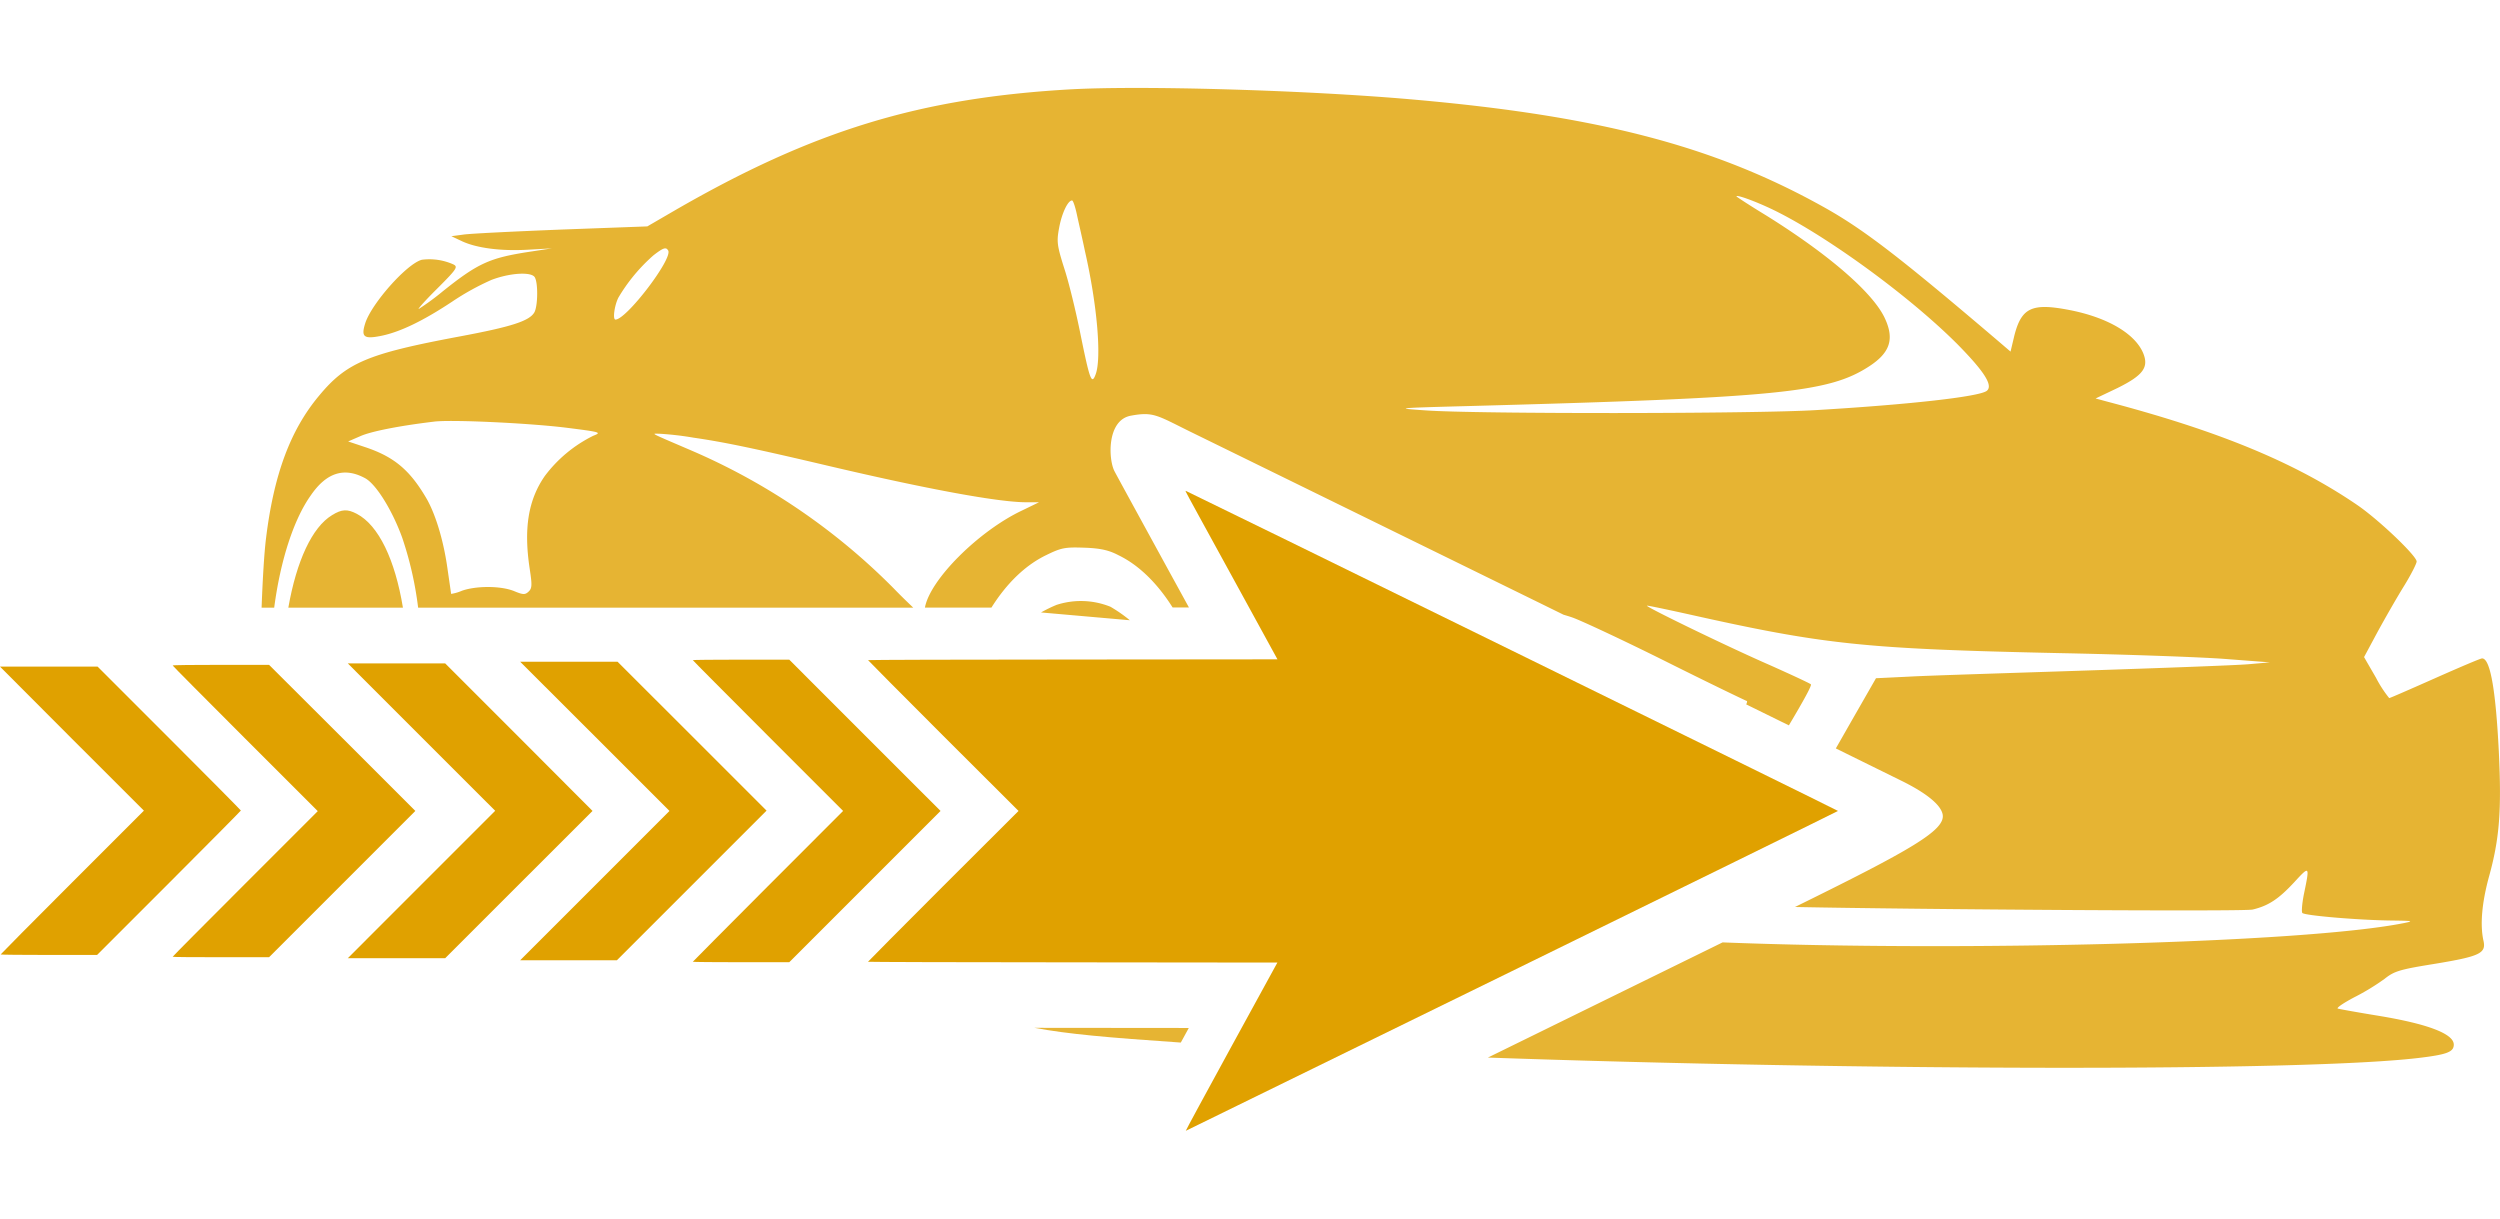 <svg xmlns="http://www.w3.org/2000/svg" viewBox="0 0 663.13 276.63" width="80px" height="39px">
	<path d="M421.35,218.88c0,.13,5.54,10.18,12.21,22.36l12.12,22.13-54.3.05c-29.86,0-54.3.09-54.3.16s9,9.11,19.93,20.06L377,303.58,357,323.53c-11,11-19.93,20-19.93,20.06s24.44.14,54.3.15l54.29.06-12.2,22.28c-6.7,12.25-12.16,22.32-12.1,22.35s173-84.71,173-84.85-172.76-84.9-173-84.9C421.33,218.68,421.3,218.78,421.35,218.88Z" transform="translate(-106.83 -111.8)" fill="#e0a100"/>
	<path d="M290.6,263.58c0,.08,9,9.11,19.93,20.06l19.94,19.94-19.94,19.95c-10.95,11-19.93,20-19.93,20.06s5.76.12,12.8.12h12.78l20.06-20.06,20.07-20.07-20.07-20.06-20.06-20.07H303.4C296.36,263.45,290.6,263.51,290.6,263.58Z" transform="translate(-106.83 -111.8)" fill="#e0a100"/>
	<path d="M264.61,283.78l19.8,19.8-19.8,19.81-19.81,19.8h25.66l19.86-19.85,19.84-19.84-19.77-19.77L270.63,264H244.8Z" transform="translate(-106.83 -111.8)" fill="#e0a100"/>
	<path d="M218.63,284l19.55,19.54-19.55,19.55-19.54,19.55h25.83l19.55-19.55L264,303.58,244.47,284l-19.55-19.55H199.09Z" transform="translate(-106.83 -111.8)" fill="#e0a100"/>
	<path d="M152.63,265c0,.09,8.66,8.8,19.23,19.38l19.26,19.25-19.26,19.26c-10.57,10.57-19.23,19.28-19.23,19.37s5.75.12,12.79.12H178.2L197.58,323,217,303.58l-19.37-19.37L178.2,264.83H165.42C158.38,264.83,152.63,264.88,152.63,265Z" transform="translate(-106.83 -111.8)" fill="#e0a100"/>
	<path d="M125.91,284.43,145,303.5l-19,19c-10.47,10.47-19,19.08-19,19.15s5.75.13,12.8.13h12.78l19.08-19.08c10.49-10.49,19.06-19.15,19.06-19.23s-8.54-8.72-19-19.17l-19-19H106.83Z" transform="translate(-106.83 -111.8)" fill="#e0a100"/>
	<path d="M387.06,248.93a37.87,37.87,0,0,0-4.1,2L406.52,253a38.21,38.21,0,0,0-5.14-3.58A20.94,20.94,0,0,0,387.06,248.93Z" transform="translate(-106.83 -111.8)" fill="#e0a100" opacity="0.8"/>
	<path d="M213.71,249.66c-2.1-12.72-6.44-21.84-12.22-24.88-2.53-1.33-4-1.26-6.6.35-5.26,3.2-9.4,12.1-11.58,24.54Z" transform="translate(-106.83 -111.8)" fill="#e0a100" opacity="0.8"/>
	<path d="M769.64,287.69c-.84-16.64-2.32-24.57-4.43-24.57-.42,0-6,2.38-12.49,5.26s-11.94,5.27-12.15,5.27a31.92,31.92,0,0,1-3.51-5.41l-3.16-5.47,3.58-6.67c2-3.66,5.13-9.13,7-12.15s3.37-6,3.37-6.53c0-1.48-9.76-10.81-15.51-14.82-16.57-11.37-36.72-19.73-66.56-27.59l-3.09-.84,5.75-2.74c6.81-3.37,8.43-5.48,6.88-9.27-2.17-5.19-9.47-9.48-19.51-11.44s-12.78-.63-14.68,6.81l-1,4.21-3.86-3.3c-25.84-22-35.18-29.14-45.43-34.89-29.56-16.57-60.94-24.65-112.2-28.93-28.22-2.32-69.09-3.44-87.55-2.46C351,114.41,322.6,123,285.53,144.46l-7,4.07-22.82.84c-12.5.5-24.22,1.06-26,1.34l-3.16.42,2.67,1.26c3.93,1.9,10.53,2.74,17.69,2.32l6.32-.35-6,.91c-10.53,1.62-13.62,3-23.1,10.6a66.45,66.45,0,0,1-6.24,4.57c-.29,0,2-2.53,5.05-5.55,5-5,5.41-5.62,4.21-6.25a15.56,15.56,0,0,0-8.42-1.26c-3.93,1-13.27,11.51-15,16.78-1.19,3.72-.42,4.35,4.36,3.37,5-1.05,11.09-4,18.81-9.13a67.88,67.88,0,0,1,10.32-5.69c5-1.89,10.54-2.17,11.45-.7s.84,7.51-.07,9.27c-1.27,2.32-6,3.86-19.94,6.46-24.3,4.56-29.91,6.88-37.28,15.8-7.59,9.12-11.94,20.92-14,37.84-.48,3.93-.88,10.72-1.16,18.29h3.34c1.66-12.6,5.19-23.48,9.76-29.87,4.14-6,8.85-7.45,14.32-4.5,2.95,1.55,7.3,8.64,9.9,15.87a93,93,0,0,1,4.2,18.49l131.33,0c-1.35-1.3-3.14-3-5.07-5a170.25,170.25,0,0,0-53.86-36.72c-11.44-4.91-10.46-4.42-8.49-4.42a80.36,80.36,0,0,1,9.13,1.05c8.28,1.19,16.57,2.95,36.22,7.58,26,6.11,44.73,9.55,52,9.55h3.44l-4.49,2.18c-11.45,5.4-24.37,18.25-25.77,25.7,0,0,0,0,0,.07h17.62c4.07-6.48,9-11.24,14.48-13.9,4.07-2,5.05-2.17,10.11-2,4.21.14,6.53.63,9.12,2,5.41,2.61,10.31,7.44,14.36,13.86h4.33l-5.71-10.41c-11.23-20.53-13.5-24.7-14.08-25.81h0c-1.59-3.19-2-13.47,4.37-14.65s7,0,17.57,5.12l22.35,10.95L514.38,248l7.18,3.53c1.07.32,2,.6,2.62.84,2.67,1,13.9,6.25,25,11.8s20.58,10.11,21,10.25c.13.05.06.38-.16.9l11.31,5.56c4.11-6.9,6.11-10.61,5.84-10.88s-5.13-2.53-10.95-5.13c-11.1-4.84-33.36-15.66-32.51-15.73.21-.07,5.26,1,11.23,2.32,35.74,8,46.34,9.13,97.81,10.25,17.76.35,37.7,1.06,44.23,1.55l11.94.91-5.62.49c-3.09.28-22.68,1-43.53,1.69s-41.85,1.33-46.62,1.61l-8.71.42L598,279.62,593.79,287l10.55,5.2,6.27,3.09c1.54.77,10.72,5.08,11.51,9.21s-8.06,9.26-39.17,24.56c32.31.65,118.87,1.25,121.39.68,4.21-1,6.95-2.81,11.16-7.38,3.94-4.28,4-4.21,2.53,2.88-.56,2.67-.77,5.13-.49,5.41.7.7,15,1.9,23.66,2,5.76.07,6,.14,3.16.7-26.69,5.3-117.58,7.57-180.61,5.1l-49.49,24.29L501.5,369c97.32,3.39,217.72,3.83,247.71,0,6.81-.85,8.49-1.55,8.49-3.44,0-2.88-7-5.55-20.5-7.73-5.13-.84-9.76-1.68-10.25-1.82s1.47-1.48,4.35-3a60.41,60.41,0,0,0,8.08-4.92c2.52-2,3.93-2.45,13.13-3.93,12.14-2,13.83-2.81,13.06-6.18-.92-4.14-.43-9.9,1.4-16.71C769.85,311,770.41,303.42,769.64,287.69ZM264.19,204.07a35.86,35.86,0,0,0-12.85,10.67c-4.43,6.39-5.62,14-4,24.64.64,4.22.64,5.13-.28,6s-1.4.92-3.93-.14c-3.51-1.4-10-1.4-13.76-.07a11.59,11.59,0,0,1-2.88.84c0-.07-.42-2.94-.91-6.31-1-7.45-3.09-14.47-5.48-18.75-4.42-7.65-8.56-11.23-16.29-13.83l-4.63-1.55,3.23-1.4c2.81-1.26,10.25-2.74,19.59-3.86,4.56-.56,24.15.35,34.4,1.54C266.29,203.09,266.5,203.16,264.19,204.07Zm5.89-30.82c-.77,0-.28-3.73.78-5.83a46.2,46.2,0,0,1,9.33-11.24c2.6-2,3.3-2.24,3.87-1.26C285.39,157,273,173.25,270.08,173.25Zm127.37,14.53c-1.06,2.88-1.55,1.54-4.08-10.95-1.19-5.9-3.08-13.69-4.28-17.28-1.89-6-2-7-1.33-10.6.7-3.86,2.31-7.3,3.44-7.3.28,0,.84,1.69,1.26,3.65s1.48,6.53,2.18,9.9C397.87,169.38,399.06,183.5,397.45,187.78Zm236.4,4.35c-1.83,1.55-20.36,3.65-45.36,5.13-16.29,1-90.08,1.05-103.56.07-8.28-.56-8.07-.63,10.88-1.13,83.06-2.24,96.05-3.58,106.79-10.53,5.62-3.65,6.82-7.3,4.08-13-3.3-6.81-15.1-16.92-31.46-27.1-4.28-2.6-7.79-4.91-7.79-5,0-.49,4.21,1,8.56,3,14,6.46,37.08,23.17,50.14,36.3C633.22,187.08,635.53,190.73,633.85,192.13Z" transform="translate(-106.83 -111.8)" fill="#e0a100" opacity="0.8"/>
	<path d="M381.2,361.11c8.93,1.66,19.26,2.57,38.84,3.91l2.12-3.87Z" transform="translate(-106.83 -111.8)" fill="#e0a100" opacity="0.8"/>
</svg>